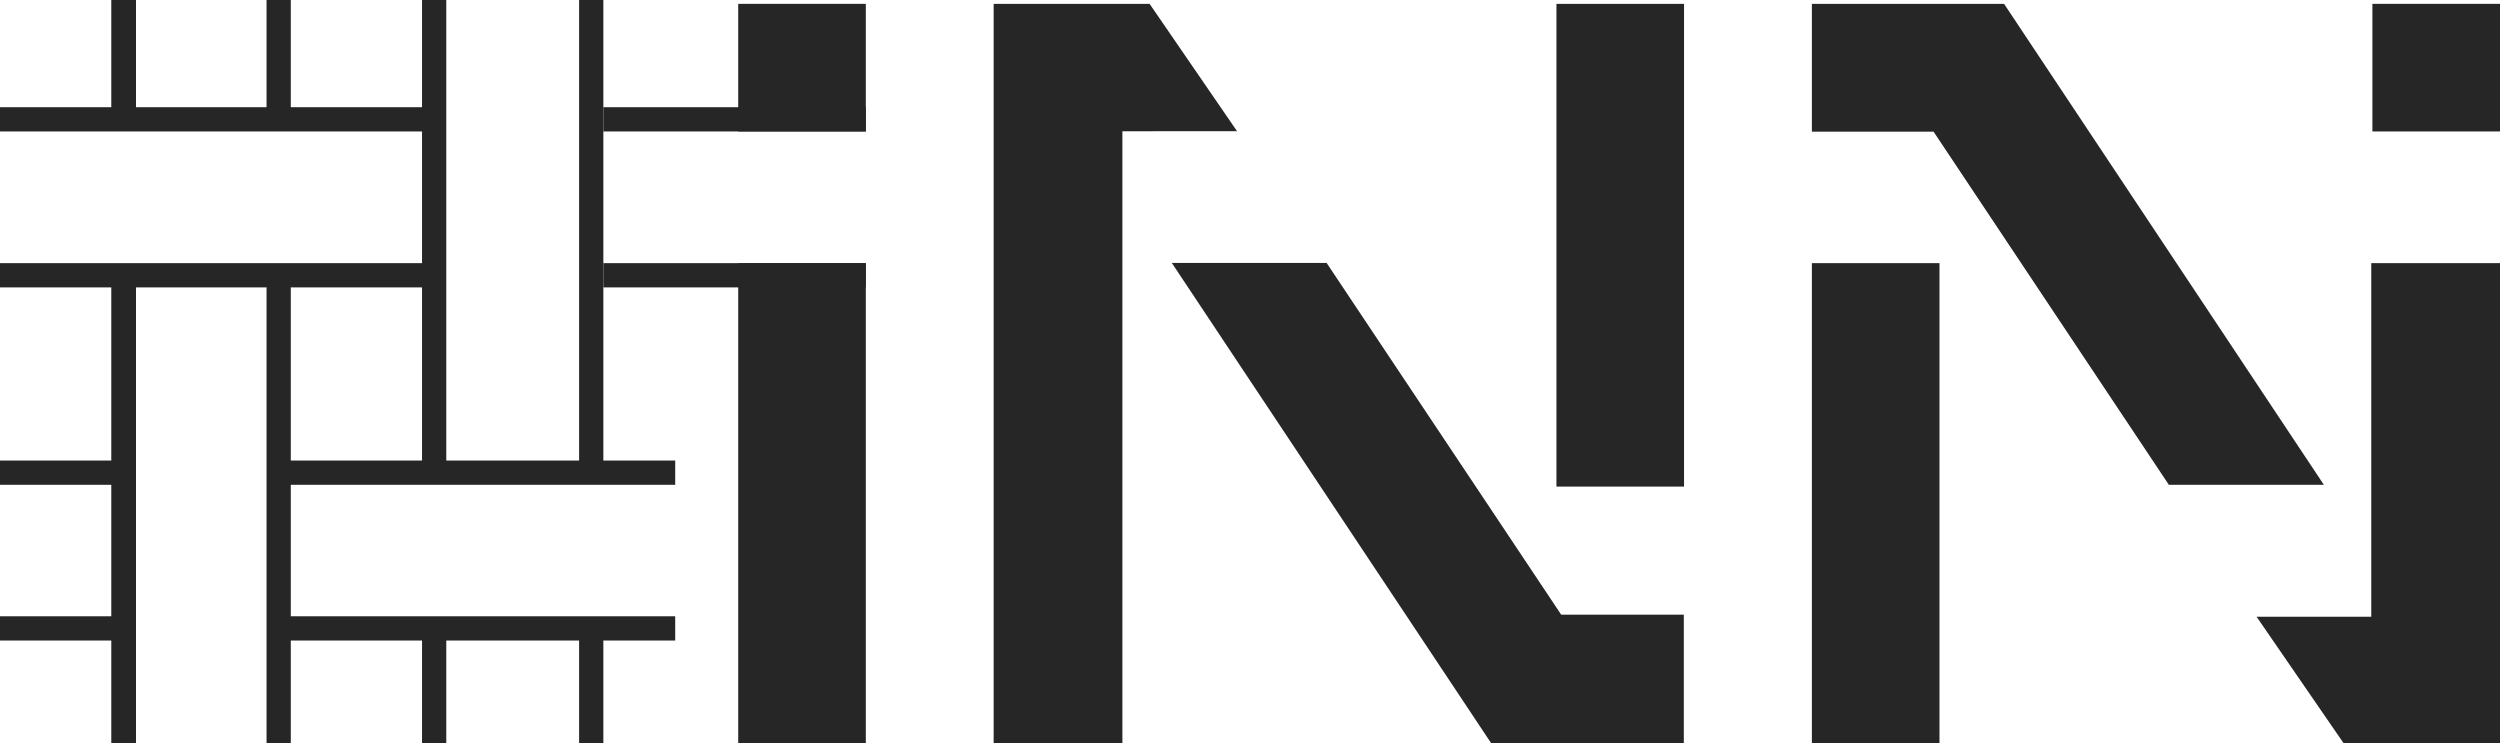 <svg id="ac385bb2-5931-4623-bb9c-a43da9d90665" data-name="Layer 1" xmlns="http://www.w3.org/2000/svg" xmlns:xlink="http://www.w3.org/1999/xlink" viewBox="0 0 110.3 32.8"><defs><style>.e90eed60-1670-4b9f-a6a5-d78509960763{fill:none;}.a7cc6f09-7fb1-44f0-b0bb-34f263e3645a{clip-path:url(#a1fadc5c-8992-4810-8619-03c672baa280);}.eec4caa9-ee6a-4712-ac5f-da8f7d23348d{fill:#262626;}</style><clipPath id="a1fadc5c-8992-4810-8619-03c672baa280"><rect class="e90eed60-1670-4b9f-a6a5-d78509960763" width="335" height="37"/></clipPath></defs><g class="a7cc6f09-7fb1-44f0-b0bb-34f263e3645a"><path class="eec4caa9-ee6a-4712-ac5f-da8f7d23348d" d="M19.69,0H18.62V20.69h1.07Z"/><path class="eec4caa9-ee6a-4712-ac5f-da8f7d23348d" d="M19.69,27.73H18.62v5.09h1.07Z"/><path class="eec4caa9-ee6a-4712-ac5f-da8f7d23348d" d="M26.62,0H25.55V20.69h1.07Z"/><path class="eec4caa9-ee6a-4712-ac5f-da8f7d23348d" d="M26.62,27.73H25.55v5.09h1.07Z"/><path class="eec4caa9-ee6a-4712-ac5f-da8f7d23348d" d="M0,11.61v1.07H18.86V11.61Z"/><path class="eec4caa9-ee6a-4712-ac5f-da8f7d23348d" d="M26.62,11.61v1.07H38.2V11.61Z"/><path class="eec4caa9-ee6a-4712-ac5f-da8f7d23348d" d="M6,0H4.91V5.11H6Z"/><path class="eec4caa9-ee6a-4712-ac5f-da8f7d23348d" d="M6,12.15H4.91V32.82H6Z"/><path class="eec4caa9-ee6a-4712-ac5f-da8f7d23348d" d="M12.83,0H11.76V5.11h1.07Z"/><path class="eec4caa9-ee6a-4712-ac5f-da8f7d23348d" d="M12.83,12.15H11.76V32.82h1.07Z"/><path class="eec4caa9-ee6a-4712-ac5f-da8f7d23348d" d="M0,4.73V5.8H18.86V4.73Z"/><path class="eec4caa9-ee6a-4712-ac5f-da8f7d23348d" d="M26.62,4.73V5.8H38.2V4.73Z"/><path class="eec4caa9-ee6a-4712-ac5f-da8f7d23348d" d="M38.2.17H32.57V5.8H38.2Z"/><path class="eec4caa9-ee6a-4712-ac5f-da8f7d23348d" d="M38.2,11.61H32.57V32.82H38.2Z"/><path class="eec4caa9-ee6a-4712-ac5f-da8f7d23348d" d="M65.81,32.82,51.7,11.6h6.83L68.88,27.12h5.41v5.7Z"/><path class="eec4caa9-ee6a-4712-ac5f-da8f7d23348d" d="M88.42.17l14.11,21.22H95.69L85.31,5.81H79.94V.17Z"/><path class="eec4caa9-ee6a-4712-ac5f-da8f7d23348d" d="M85.57,11.61H79.94V32.82h5.63Z"/><path class="eec4caa9-ee6a-4712-ac5f-da8f7d23348d" d="M74.3.17H68.67v21.3H74.3Z"/><path class="eec4caa9-ee6a-4712-ac5f-da8f7d23348d" d="M104.62,11.61h5.68V32.82h-6.88l-3.86-5.61h5.06Z"/><path class="eec4caa9-ee6a-4712-ac5f-da8f7d23348d" d="M49.52,32.82H43.84V.17h6.88l3.86,5.62H49.52Z"/><path class="eec4caa9-ee6a-4712-ac5f-da8f7d23348d" d="M110.3.17h-5.63V5.8h5.63Z"/><path class="eec4caa9-ee6a-4712-ac5f-da8f7d23348d" d="M0,27.19v1.07H5.44V27.19Z"/><path class="eec4caa9-ee6a-4712-ac5f-da8f7d23348d" d="M0,20.32v1.07H5.44V20.32Z"/><path class="eec4caa9-ee6a-4712-ac5f-da8f7d23348d" d="M12.46,27.19v1.07H29.79V27.19Z"/><path class="eec4caa9-ee6a-4712-ac5f-da8f7d23348d" d="M12.46,20.32v1.07H29.79V20.32Z"/></g></svg>